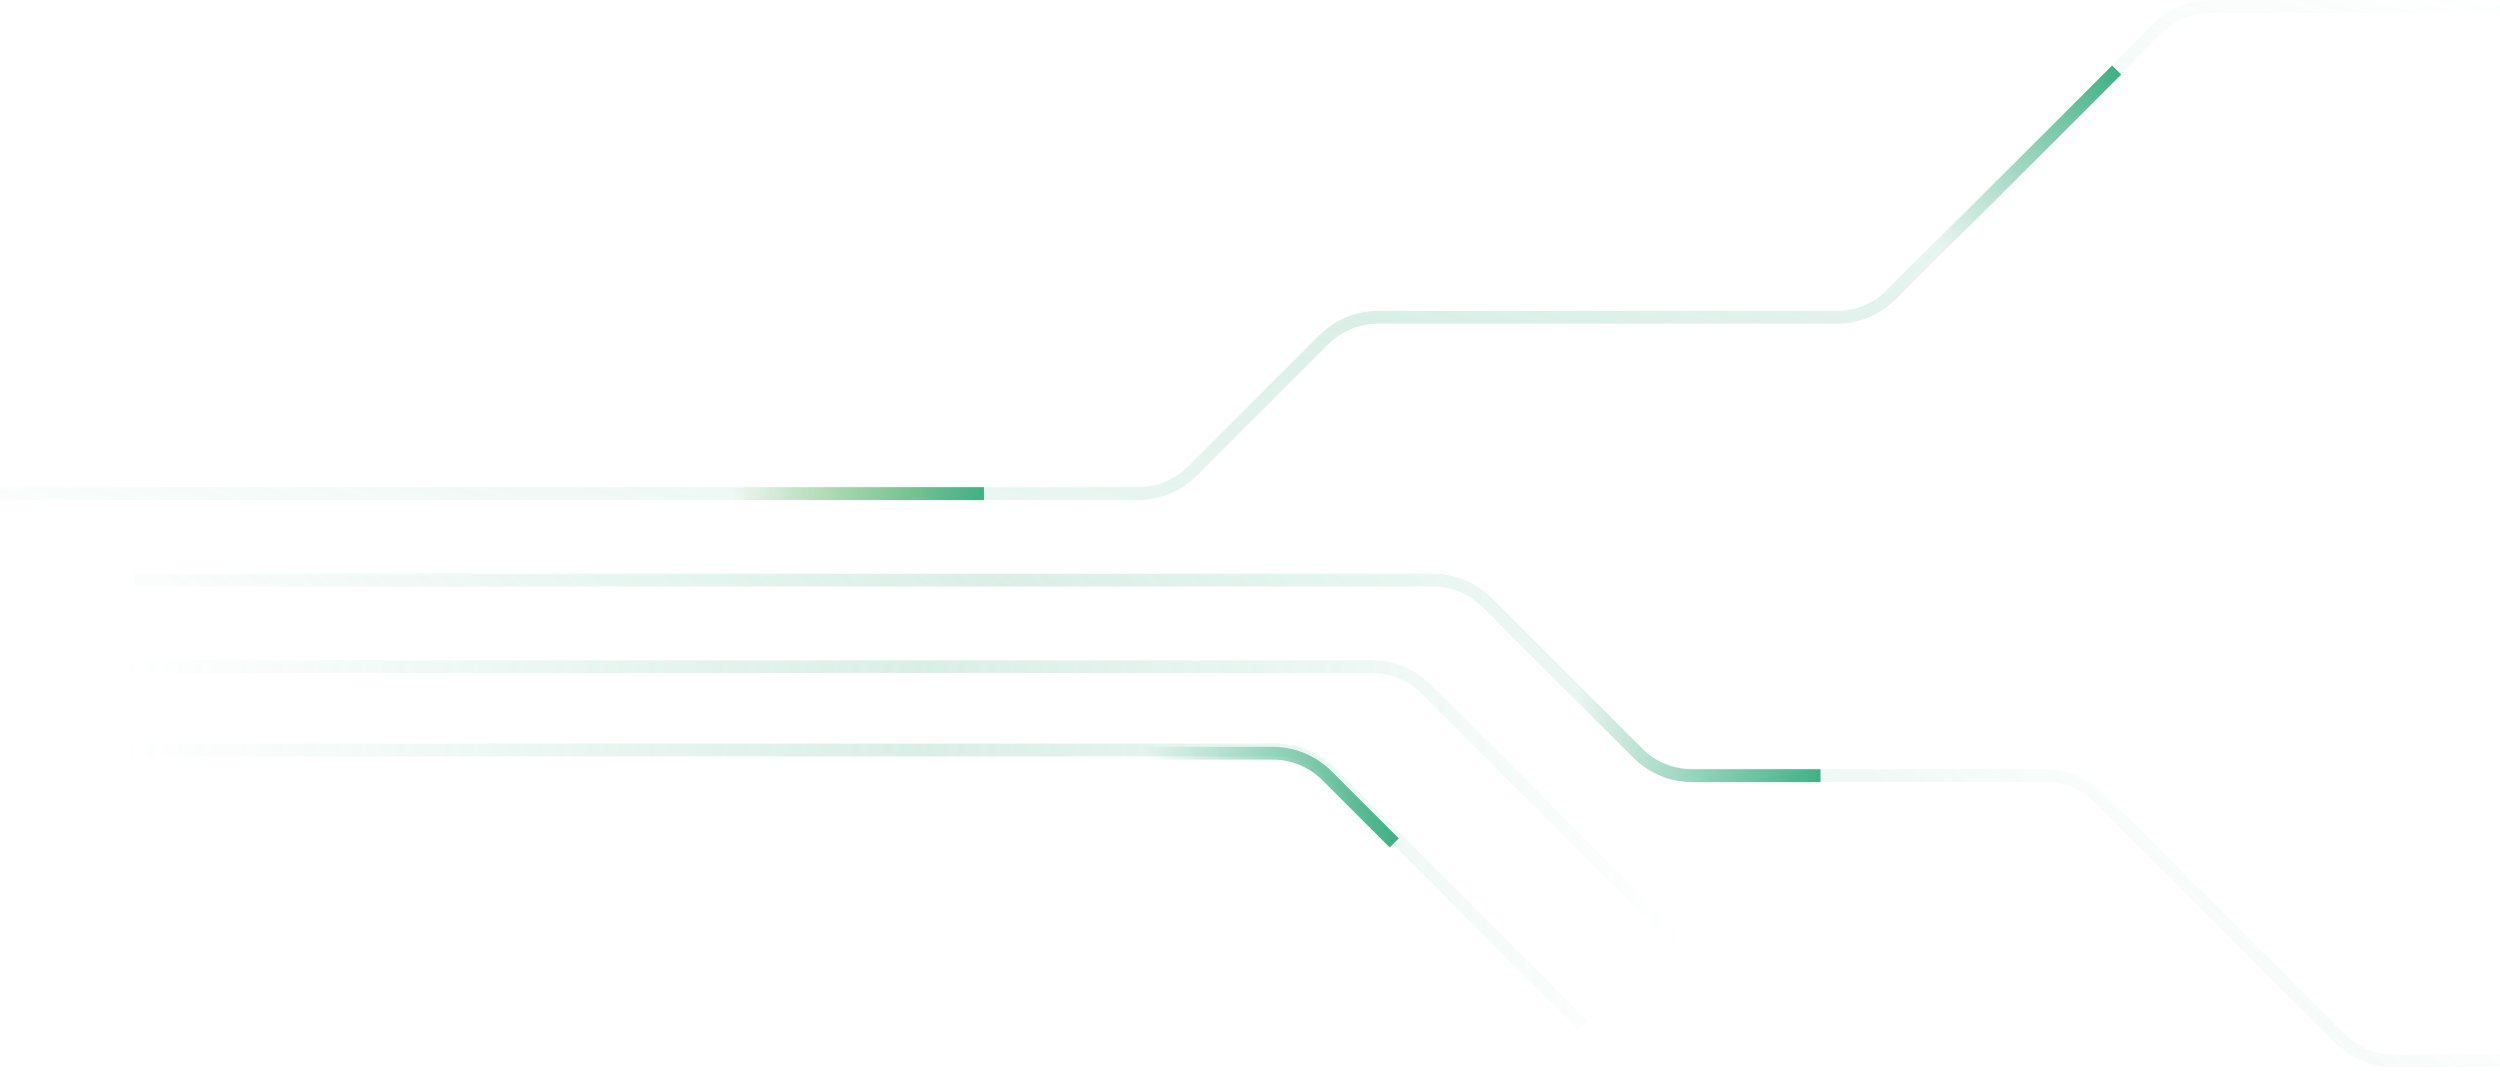 <svg width="390" height="167" viewBox="0 0 390 167" fill="none" xmlns="http://www.w3.org/2000/svg">
<path d="M0 77H177.529C180.712 77 183.764 75.736 186.015 73.485L206.485 53.015C208.736 50.764 211.788 49.5 214.971 49.5H286.529C289.712 49.5 292.764 48.236 295.015 45.985L336.485 4.515C338.736 2.264 341.788 1 344.971 1H430.5" stroke="url(#paint0_linear_53_852)" stroke-opacity="0.2" stroke-width="2"/>
<path d="M21 90.5H223.529C226.712 90.5 229.764 91.764 232.015 94.015L255.485 117.485C257.736 119.736 260.788 121 263.971 121H319.029C322.212 121 325.264 122.264 327.515 124.515L364.985 161.985C367.236 164.236 370.288 165.5 373.471 165.5H425.5" stroke="url(#paint1_linear_53_852)" stroke-opacity="0.2" stroke-width="2"/>
<path d="M19 104H214.029C217.212 104 220.264 105.264 222.515 107.515L262.5 147.5" stroke="url(#paint2_linear_53_852)" stroke-opacity="0.2" stroke-width="2"/>
<path d="M19 117H199.029C202.212 117 205.264 118.264 207.515 120.515L247 160" stroke="url(#paint3_linear_53_852)" stroke-opacity="0.2" stroke-width="2"/>
<line y1="-1" x2="39" y2="-1" transform="matrix(1 0 0 -1 114.5 76)" stroke="url(#paint4_linear_53_852)" stroke-width="2"/>
<line y1="-1" x2="39" y2="-1" transform="matrix(0.707 -0.707 -0.707 -0.707 301.923 37.787)" stroke="url(#paint5_linear_53_852)" stroke-width="2"/>
<path d="M246 108L255.485 117.485C257.736 119.736 260.788 121 263.971 121H284" stroke="url(#paint6_linear_53_852)" stroke-width="2"/>
<path d="M178.5 117.5H198.529C201.712 117.5 204.764 118.764 207.015 121.015L217.5 131.5" stroke="url(#paint7_linear_53_852)" stroke-width="2"/>
<defs>
<linearGradient id="paint0_linear_53_852" x1="401.045" y1="1.547" x2="352.896" y2="184.261" gradientUnits="userSpaceOnUse">
<stop stop-color="#3FB185" stop-opacity="0"/>
<stop offset="0.503" stop-color="#3FB185"/>
<stop offset="1" stop-color="#3FB185" stop-opacity="0"/>
</linearGradient>
<linearGradient id="paint1_linear_53_852" x1="406.5" y1="166" x2="289.924" y2="314.407" gradientUnits="userSpaceOnUse">
<stop stop-color="#3FB185" stop-opacity="0"/>
<stop offset="0.503" stop-color="#3FB185"/>
<stop offset="1" stop-color="#3FB185" stop-opacity="0"/>
</linearGradient>
<linearGradient id="paint2_linear_53_852" x1="262.5" y1="146.358" x2="19" y2="105.142" gradientUnits="userSpaceOnUse">
<stop stop-color="#3FB186" stop-opacity="0"/>
<stop offset="0.501" stop-color="#3FB185"/>
<stop offset="1" stop-color="#3FB185" stop-opacity="0"/>
</linearGradient>
<linearGradient id="paint3_linear_53_852" x1="262.5" y1="159.358" x2="19" y2="118.142" gradientUnits="userSpaceOnUse">
<stop stop-color="#3FB186" stop-opacity="0"/>
<stop offset="0.501" stop-color="#3FB185"/>
<stop offset="1" stop-color="#3FB185" stop-opacity="0"/>
</linearGradient>
<linearGradient id="paint4_linear_53_852" x1="0" y1="0.5" x2="39" y2="0.5" gradientUnits="userSpaceOnUse">
<stop stop-color="#4EA62F" stop-opacity="0"/>
<stop offset="1" stop-color="#3FB185"/>
</linearGradient>
<linearGradient id="paint5_linear_53_852" x1="0" y1="0.5" x2="39" y2="0.5" gradientUnits="userSpaceOnUse">
<stop stop-color="#3FB185" stop-opacity="0"/>
<stop offset="1" stop-color="#3FB185"/>
</linearGradient>
<linearGradient id="paint6_linear_53_852" x1="284" y1="120.659" x2="245.214" y2="117.23" gradientUnits="userSpaceOnUse">
<stop stop-color="#3FB185"/>
<stop offset="1" stop-color="#3FB185" stop-opacity="0"/>
</linearGradient>
<linearGradient id="paint7_linear_53_852" x1="217.5" y1="131.132" x2="177.665" y2="127.777" gradientUnits="userSpaceOnUse">
<stop stop-color="#3FB185"/>
<stop offset="1" stop-color="#3FB185" stop-opacity="0"/>
</linearGradient>
</defs>
</svg>
